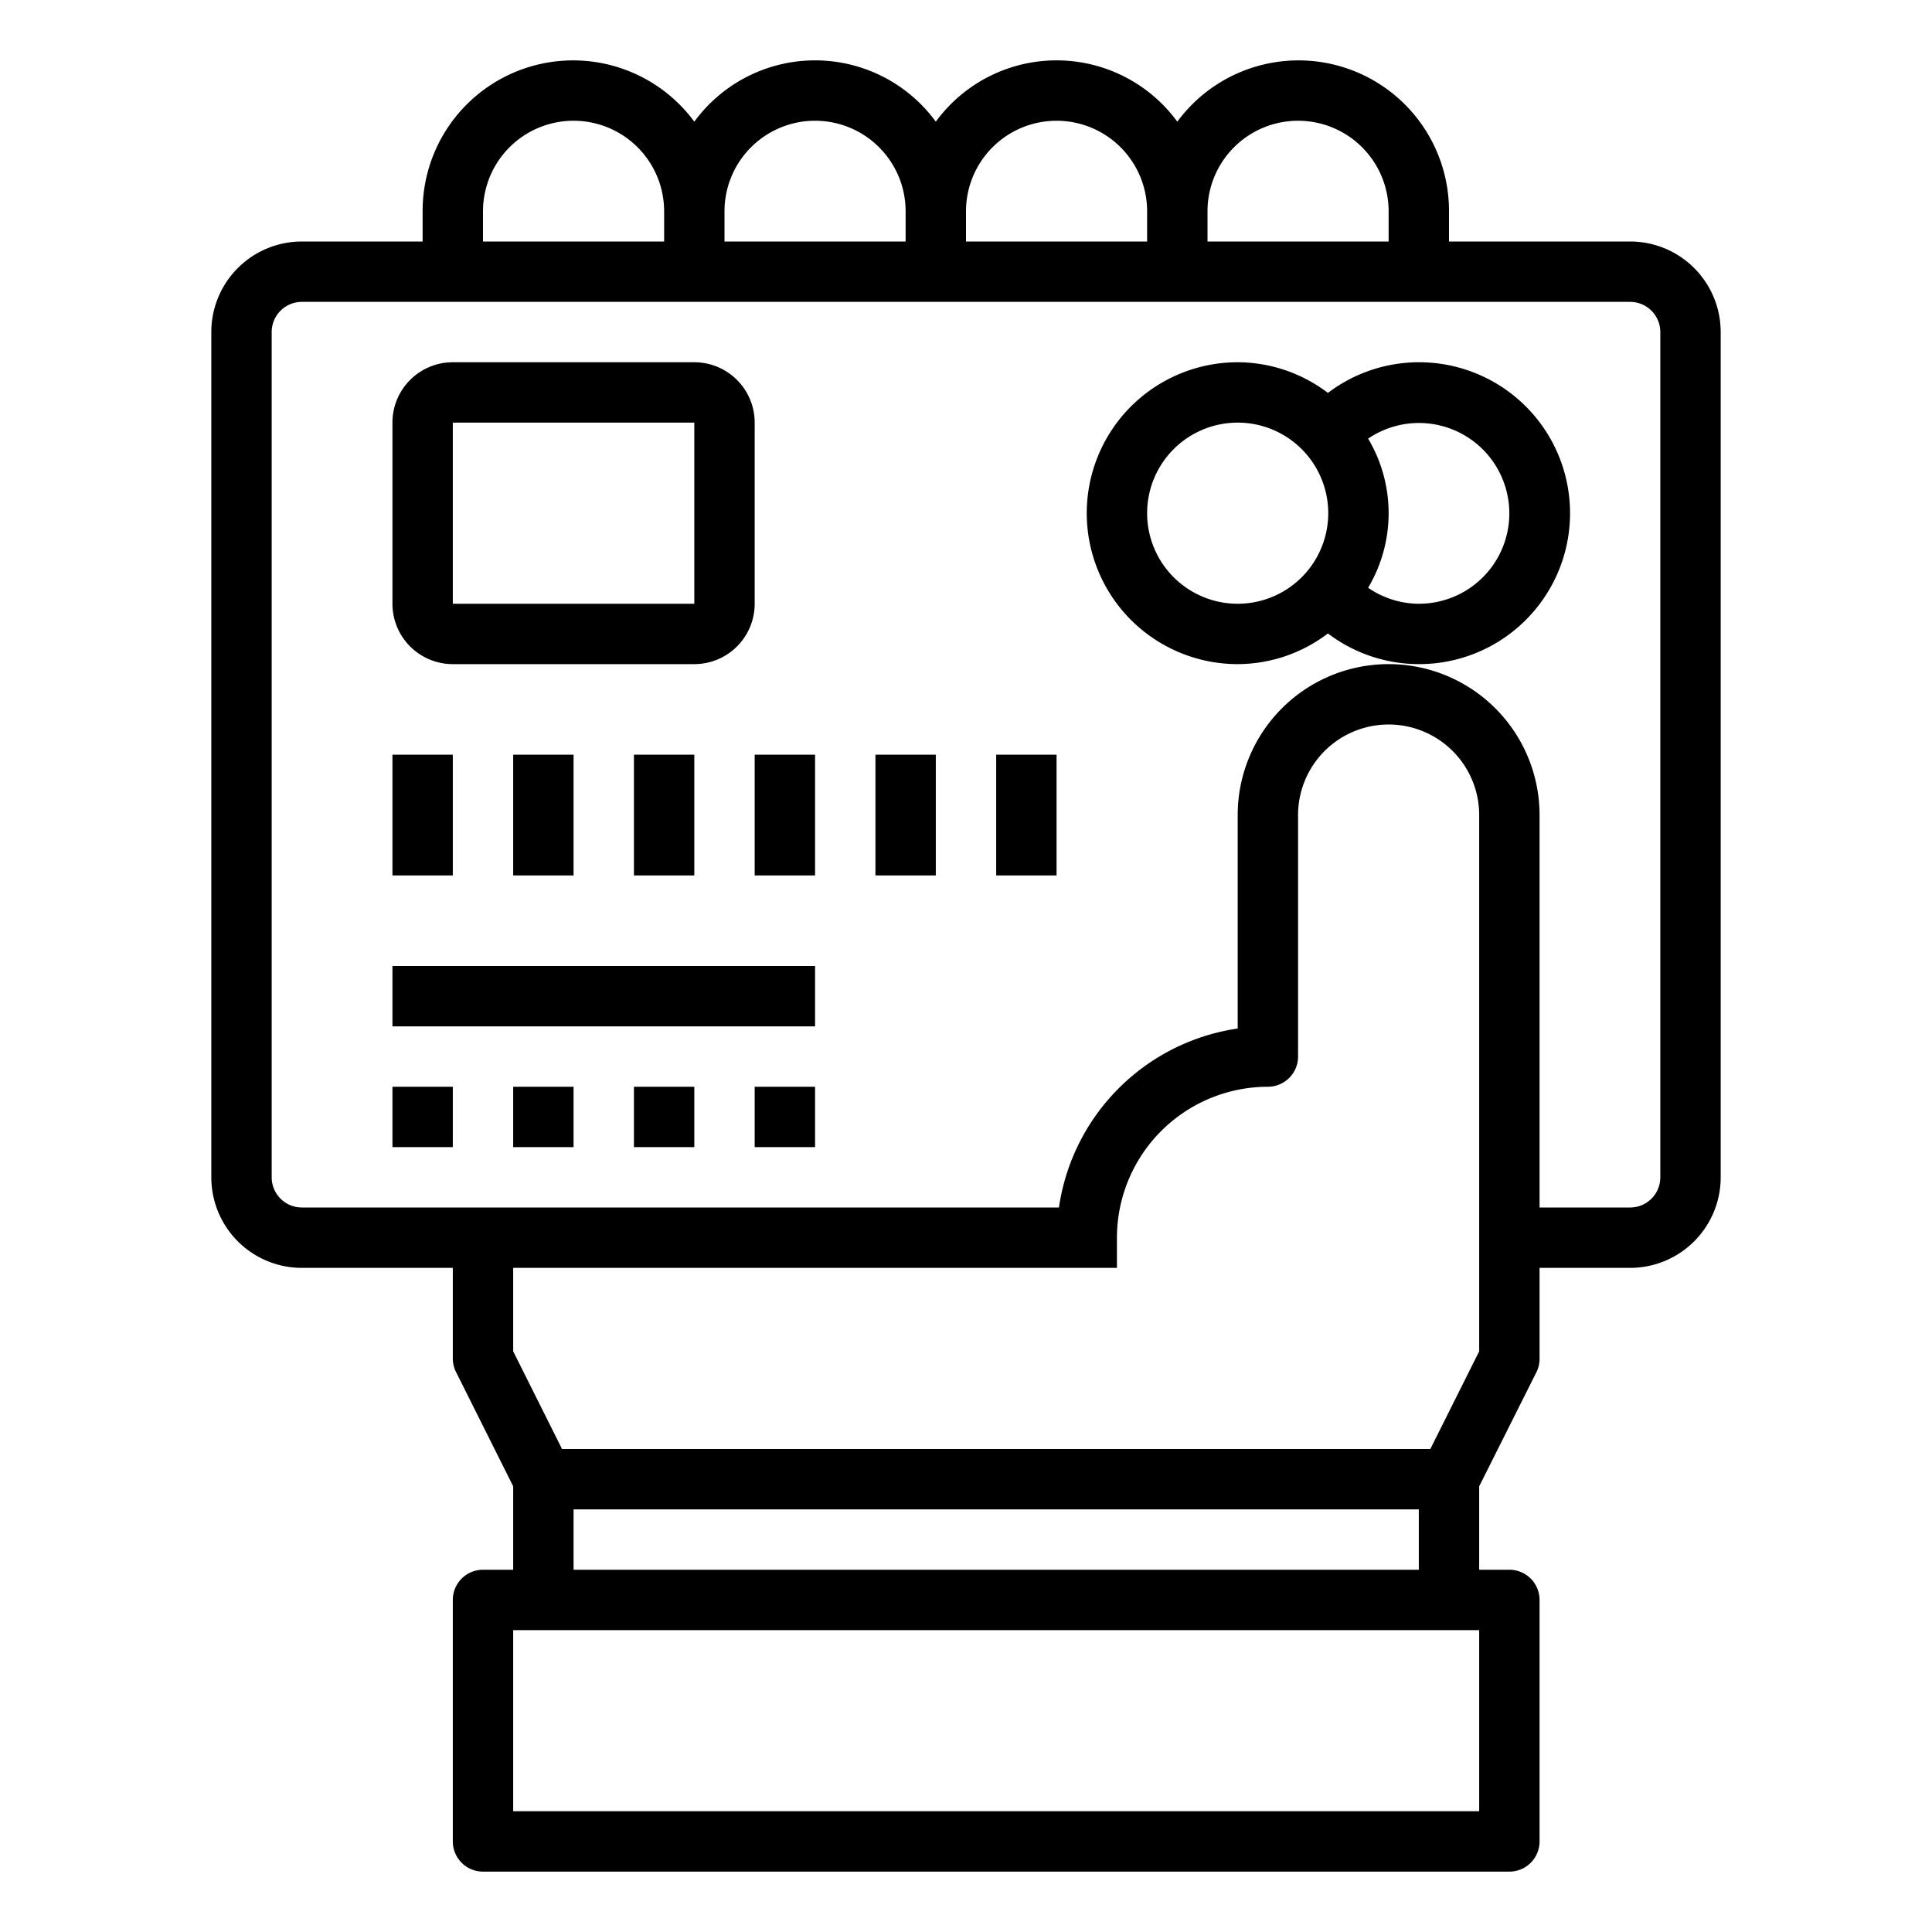 <svg xmlns="http://www.w3.org/2000/svg" viewBox="0 0 64 64" x="0px" y="0px"><g data-name="Credit Card"><path d="M54,8H48V7a4.985,4.985,0,0,0-9-2.969,4.954,4.954,0,0,0-8,0,4.954,4.954,0,0,0-8,0A4.985,4.985,0,0,0,14,7V8H10a3,3,0,0,0-3,3V39a3,3,0,0,0,3,3h5v3a1,1,0,0,0,.105.447L17,49.236V52H16a1,1,0,0,0-1,1v8a1,1,0,0,0,1,1H50a1,1,0,0,0,1-1V53a1,1,0,0,0-1-1H49V49.236l1.9-3.789A1,1,0,0,0,51,45V42h3a3,3,0,0,0,3-3V11A3,3,0,0,0,54,8ZM43,4a3,3,0,0,1,3,3V8H40V7A3,3,0,0,1,43,4ZM35,4a3,3,0,0,1,3,3V8H32V7A3,3,0,0,1,35,4ZM27,4a3,3,0,0,1,3,3V8H24V7A3,3,0,0,1,27,4ZM16,7a3,3,0,0,1,6,0V8H16ZM49,60H17V54H49ZM19,52V50H47v2Zm30-7.236L47.382,48H18.618L17,44.764V42H37V41a5.006,5.006,0,0,1,5-5,1,1,0,0,0,1-1V27a3,3,0,0,1,6,0ZM55,39a1,1,0,0,1-1,1H51V27a5,5,0,0,0-10,0v7.071A7.011,7.011,0,0,0,35.079,40H10a1,1,0,0,1-1-1V11a1,1,0,0,1,1-1H54a1,1,0,0,1,1,1Z"></path><path d="M15,22h8a2,2,0,0,0,2-2V14a2,2,0,0,0-2-2H15a2,2,0,0,0-2,2v6A2,2,0,0,0,15,22Zm0-8h8v6H15Z"></path><path d="M47,12a4.99,4.99,0,0,0-3.011,1.016A4.955,4.955,0,0,0,41,12a5,5,0,0,0,0,10,4.955,4.955,0,0,0,2.989-1.016A5,5,0,1,0,47,12Zm-6,8a3,3,0,1,1,3-3A3,3,0,0,1,41,20Zm6,0a2.974,2.974,0,0,1-1.679-.53,4.832,4.832,0,0,0,0-4.94A2.994,2.994,0,1,1,47,20Z"></path><rect x="33" y="25" width="2" height="4"></rect><rect x="29" y="25" width="2" height="4"></rect><rect x="25" y="25" width="2" height="4"></rect><rect x="21" y="25" width="2" height="4"></rect><rect x="17" y="25" width="2" height="4"></rect><rect x="13" y="25" width="2" height="4"></rect><rect x="13" y="32" width="14" height="2"></rect><rect x="13" y="36" width="2" height="2"></rect><rect x="17" y="36" width="2" height="2"></rect><rect x="21" y="36" width="2" height="2"></rect><rect x="25" y="36" width="2" height="2"></rect></g></svg>